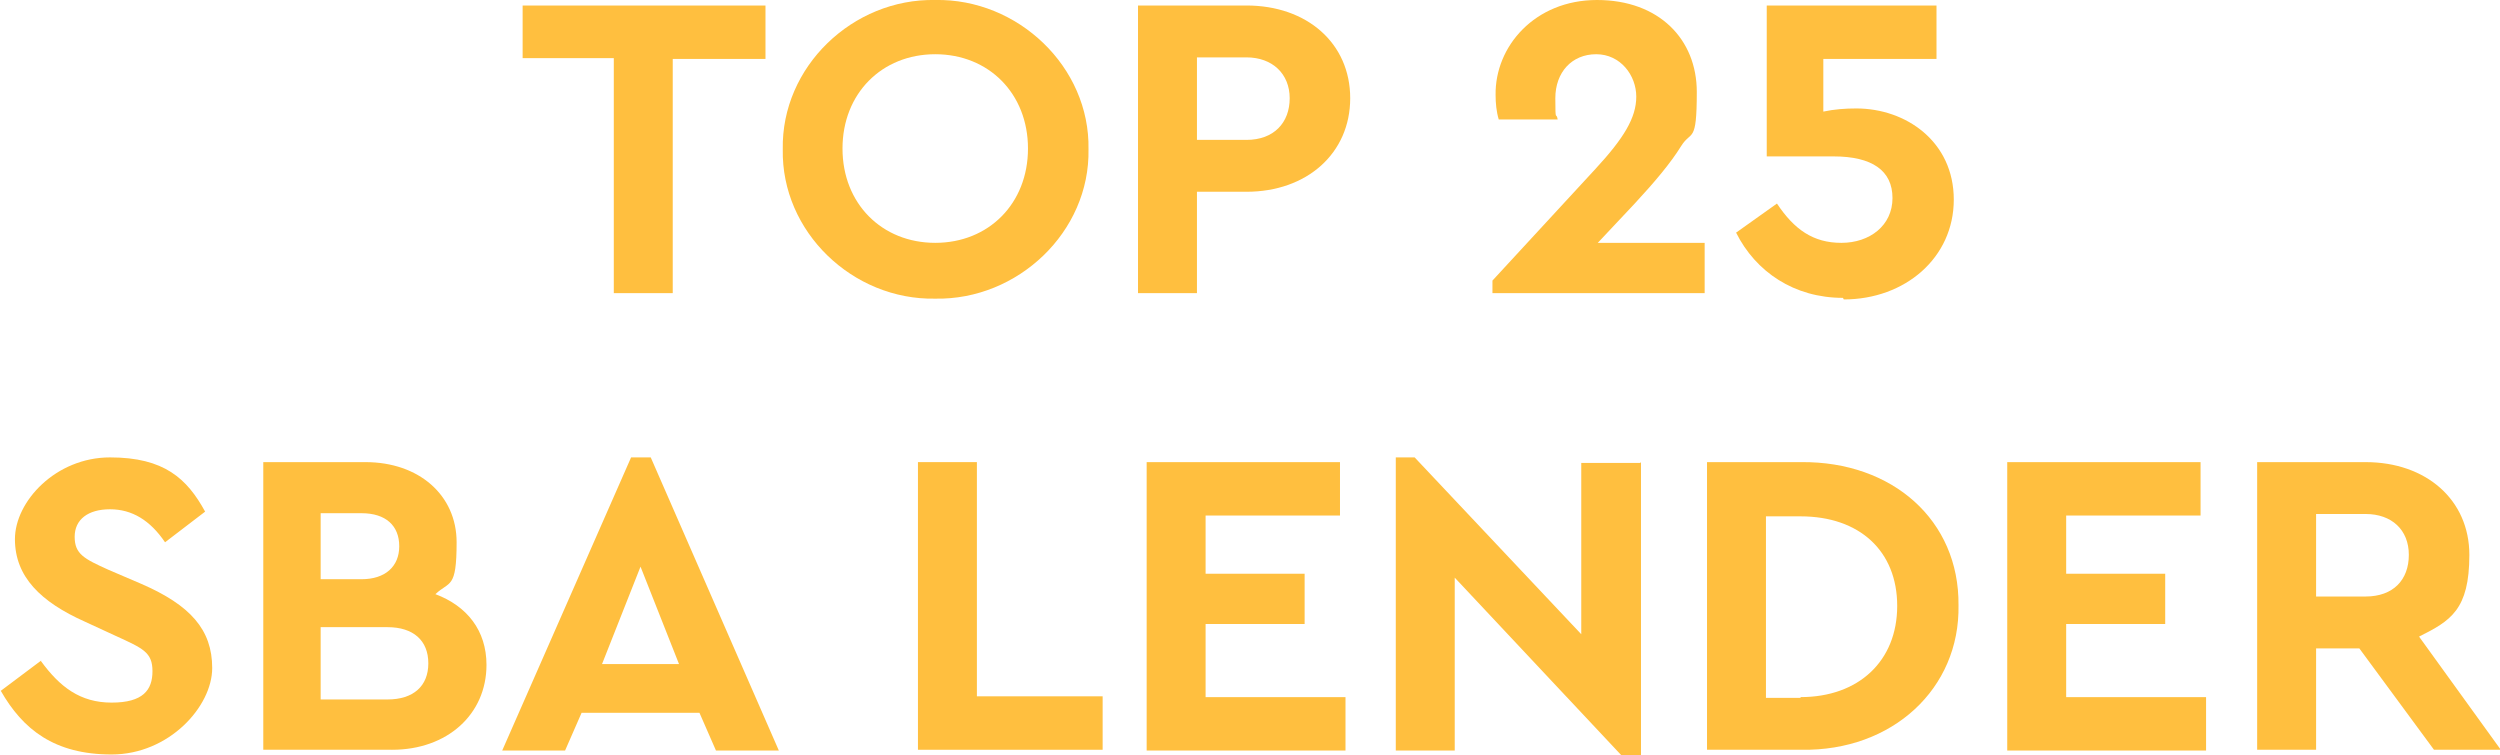 <?xml version="1.0" encoding="UTF-8"?>
<svg xmlns="http://www.w3.org/2000/svg" version="1.1" viewBox="0 0 318.1 96.1">
  <defs>
    <style>
      .cls-1 {
        fill: #ffbf3f;
      }
    </style>
  </defs>
  <!-- Generator: Adobe Illustrator 28.7.1, SVG Export Plug-In . SVG Version: 1.2.0 Build 142)  -->
  <g>
    <g id="Layer_1">
      <g>
        <path class="cls-1" d="M78.2,7.4h-11.7V.7h30.9v6.8h-11.8v29.8h-7.5V7.4Z"/>
        <path class="cls-1" d="M119,0c10.5-.2,19.7,8.5,19.5,19,.2,10.5-9,19.2-19.5,19-10.5.2-19.6-8.5-19.4-19C99.4,8.5,108.5-.2,119,0ZM119,6.9c-6.8,0-11.8,5-11.8,12s5,12,11.8,12,11.8-5,11.8-12-5-12-11.8-12Z"/>
        <path class="cls-1" d="M144.8.7h13.8c7.7,0,13.2,4.8,13.2,11.8s-5.5,11.9-13.2,11.9h-6.3v12.9h-7.5V.7ZM158.6,17.8c3.5,0,5.5-2.2,5.5-5.3s-2.2-5.2-5.5-5.2h-6.3v10.5h6.3Z"/>
        <path class="cls-1" d="M216.9,30.9v6.4h-27c0,0,0-1.6,0-1.6l13.1-14.2c3.6-3.9,5.2-6.5,5.2-9.2s-2-5.4-5.1-5.4-5.2,2.3-5.2,5.6.1,1.6.3,2.7h-7.5c-.3-1-.4-2.1-.4-3.1C190.2,5.9,195.3,0,203.2,0s12.7,5,12.7,11.7-.7,4.8-2,6.9c-1.3,2.1-3.3,4.5-5.9,7.3l-4.7,5h13.6Z"/>
        <path class="cls-1" d="M234.5,37.9c-6.2,0-11.1-3.3-13.6-8.3l5.2-3.7c2.2,3.3,4.6,5,8.2,5s6.5-2.2,6.5-5.7-2.6-5.3-7.5-5.3h-8.5V.7h21.6v6.8h-14.4v6.7c1.4-.3,2.8-.4,4.2-.4,6.3,0,12.4,4.2,12.4,11.6s-6.2,12.7-14,12.7Z"/>
        <path class="cls-1" d="M5.2,84.1c2.4,3.3,5,5.3,9,5.3s5.2-1.6,5.2-4-1.2-2.9-4.7-4.5l-3.9-1.8c-5.6-2.5-8.9-5.7-8.9-10.5s5.2-10.4,12.1-10.4,9.8,2.7,12.1,6.9l-5.1,3.9c-1.9-2.8-4.2-4.2-7-4.2s-4.5,1.3-4.5,3.5,1.2,2.8,4.3,4.2l4.2,1.8c6.2,2.7,9,5.8,9,10.7s-5.5,11-12.8,11-11.3-3.2-14.1-8.1l5.2-3.9Z"/>
        <path class="cls-1" d="M49.8,95.4h-16.3v-36.6h13c6.8,0,11.6,4.2,11.6,10.2s-.9,4.9-2.7,6.6c4,1.5,6.5,4.6,6.5,9,0,6.3-5,10.8-12,10.8ZM40.8,65.3v8.4h5.2c3,0,4.8-1.6,4.8-4.2s-1.7-4.2-4.8-4.2h-5.2ZM49.3,79.8h-8.5v9.2h8.5c3.3,0,5.2-1.7,5.2-4.6s-1.9-4.6-5.2-4.6Z"/>
        <path class="cls-1" d="M89,90.7h-15l-2.1,4.8h-8l16.4-37.3h2.5l16.3,37.3h-8l-2.1-4.8ZM81.5,72.1l-4.9,12.4h9.8l-4.9-12.4Z"/>
        <path class="cls-1" d="M116.8,58.8h7.5v29.8h16v6.8h-23.5v-36.6Z"/>
        <path class="cls-1" d="M145.9,58.8h24.6v6.8h-17.1v7.4h12.6v6.4h-12.6v9.3h17.8v6.8h-25.3v-36.6Z"/>
        <path class="cls-1" d="M208.8,58.8v37.3h-2.5l-21.2-22.6v22h-7.5v-37.3h2.4l21.2,22.5v-21.8h7.5Z"/>
        <path class="cls-1" d="M217.2,58.8h12c11.6-.1,20.1,7.4,20,18.2.2,10.6-8.4,18.6-20,18.4h-12v-36.6ZM229.1,88.7c7.4,0,12.3-4.6,12.3-11.6s-4.8-11.4-12.3-11.4h-4.4v23.1h4.4Z"/>
        <path class="cls-1" d="M255.4,58.8h24.6v6.8h-17.1v7.4h12.6v6.4h-12.6v9.3h17.8v6.8h-25.3v-36.6Z"/>
        <path class="cls-1" d="M309.7,95.4l-9.5-12.9h-5.5v12.9h-7.5v-36.6h13.8c7.7,0,13.2,4.8,13.2,11.8s-2.4,8.4-6.4,10.4l10.4,14.4h-8.4ZM294.7,75.9h6.3c3.5,0,5.5-2.1,5.5-5.3s-2.2-5.2-5.5-5.2h-6.3v10.5Z"/>
      </g>
    </g>
  </g>
</svg>